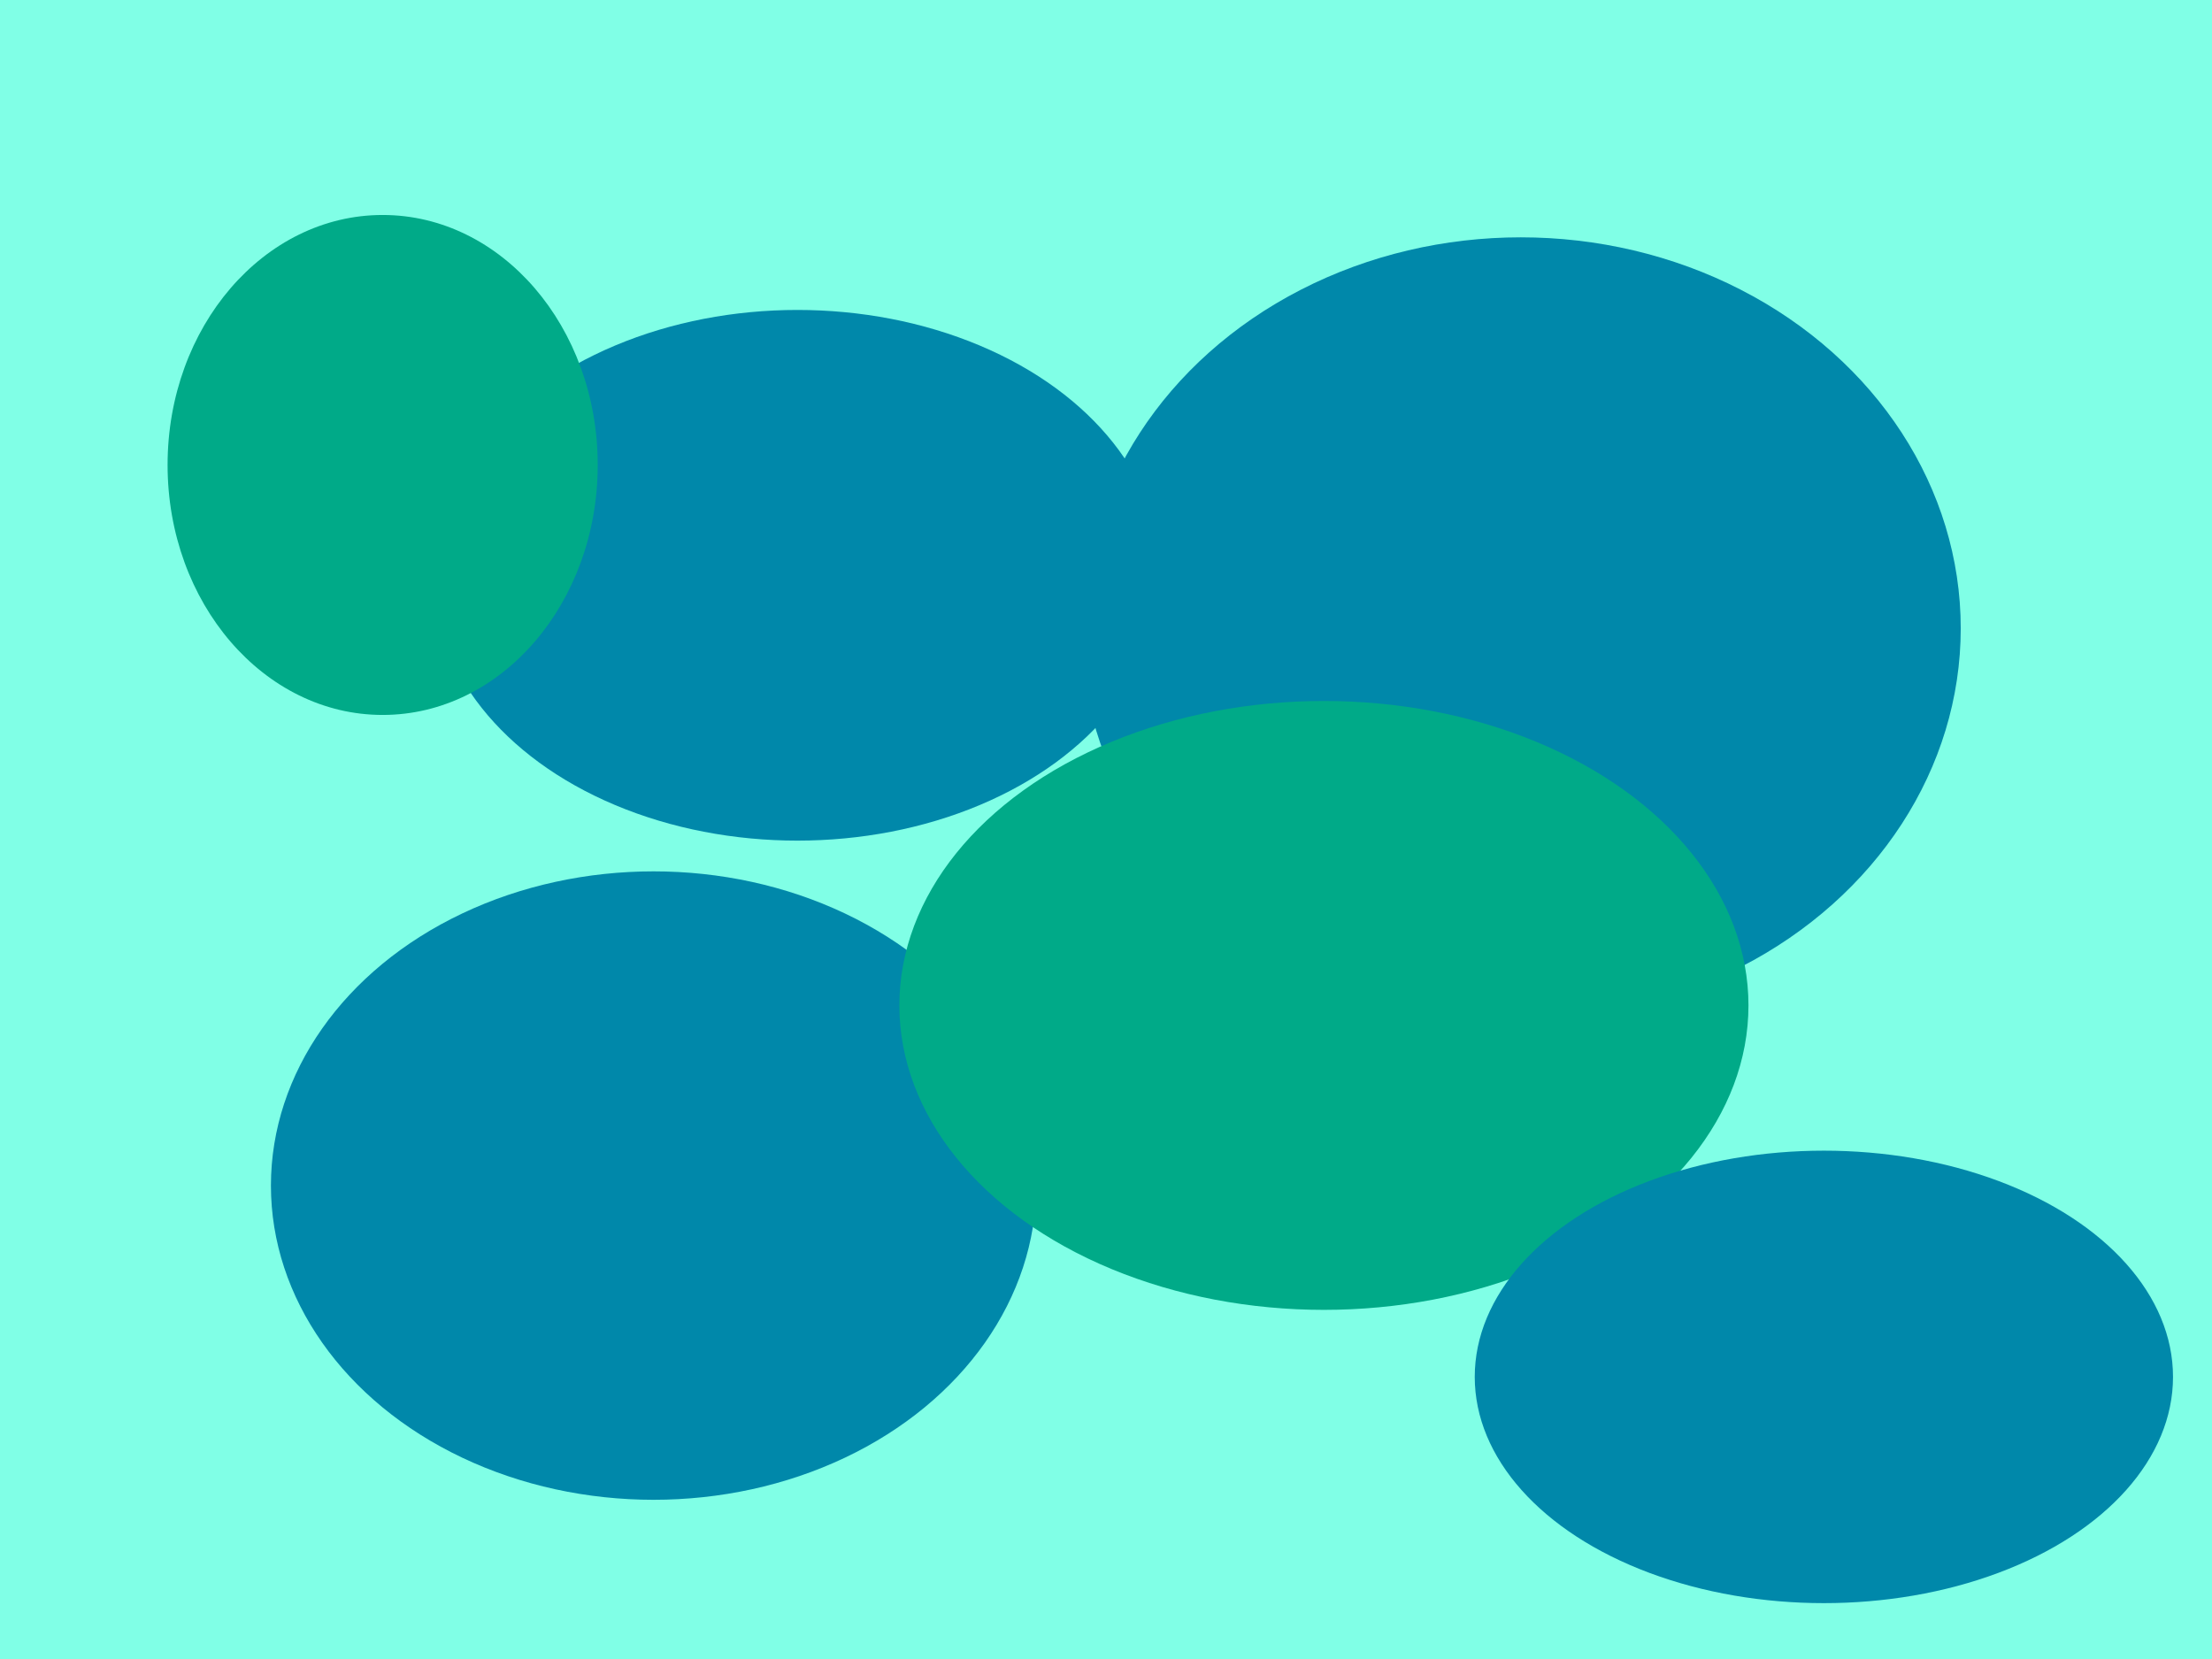 <?xml version="1.0" encoding="UTF-8" standalone="no"?>
<!-- Created with Inkscape (http://www.inkscape.org/) -->

<svg
   xmlns:dc="http://purl.org/dc/elements/1.1/"
   xmlns:cc="http://creativecommons.org/ns#"
   xmlns:rdf="http://www.w3.org/1999/02/22-rdf-syntax-ns#"
   xmlns:svg="http://www.w3.org/2000/svg"
   xmlns="http://www.w3.org/2000/svg"
   xmlns:sodipodi="http://sodipodi.sourceforge.net/DTD/sodipodi-0.dtd"
   xmlns:inkscape="http://www.inkscape.org/namespaces/inkscape"
   width="800"
   height="600"
   viewBox="0 0 800 600"
   id="svg2"
   version="1.1"
   inkscape:version="0.91 r13725"
   sodipodi:docname="Hintergrund.svg">
  <defs
     id="defs4">
    <filter
       inkscape:collect="always"
       style="color-interpolation-filters:sRGB"
       id="filter6205"
       x="-0.581"
       width="2.163"
       y="-0.708"
       height="2.416">
      <feGaussianBlur
         inkscape:collect="always"
         stdDeviation="67.041"
         id="feGaussianBlur6207" />
    </filter>
    <filter
       inkscape:collect="always"
       style="color-interpolation-filters:sRGB"
       id="filter6283"
       x="-0.695"
       width="2.389"
       y="-0.782"
       height="2.563">
      <feGaussianBlur
         inkscape:collect="always"
         stdDeviation="92.109"
         id="feGaussianBlur6285" />
    </filter>
    <filter
       inkscape:collect="always"
       style="color-interpolation-filters:sRGB"
       id="filter6413"
       x="-0.373"
       width="1.746"
       y="-0.513"
       height="2.025">
      <feGaussianBlur
         inkscape:collect="always"
         stdDeviation="41.002"
         id="feGaussianBlur6415" />
    </filter>
    <filter
       inkscape:collect="always"
       style="color-interpolation-filters:sRGB"
       id="filter6535"
       x="-0.34"
       width="1.68"
       y="-0.474"
       height="1.948">
      <feGaussianBlur
         inkscape:collect="always"
         stdDeviation="43.502"
         id="feGaussianBlur6537" />
    </filter>
    <filter
       inkscape:collect="always"
       style="color-interpolation-filters:sRGB"
       id="filter6661"
       x="-0.707"
       width="2.414"
       y="-0.608"
       height="2.217">
      <feGaussianBlur
         inkscape:collect="always"
         stdDeviation="45.832"
         id="feGaussianBlur6663" />
    </filter>
    <filter
       inkscape:collect="always"
       style="color-interpolation-filters:sRGB"
       id="filter6879"
       x="-0.66"
       width="2.319"
       y="-1.018"
       height="3.036">
      <feGaussianBlur
         inkscape:collect="always"
         stdDeviation="69.398"
         id="feGaussianBlur6881" />
    </filter>
  </defs>
  <sodipodi:namedview
     id="base"
     pagecolor="#ffffff"
     bordercolor="#666666"
     borderopacity="1.0"
     inkscape:pageopacity="0.0"
     inkscape:pageshadow="2"
     inkscape:zoom="0.98994949"
     inkscape:cx="199.83811"
     inkscape:cy="230.91379"
     inkscape:document-units="px"
     inkscape:current-layer="layer1"
     showgrid="false"
     units="px"
     inkscape:window-width="1920"
     inkscape:window-height="1018"
     inkscape:window-x="1272"
     inkscape:window-y="-8"
     inkscape:window-maximized="1" />
  <g
     inkscape:label="Ebene 1"
     inkscape:groupmode="layer"
     id="layer1"
     transform="translate(0,-452.362)">
    <rect
       style="fill:#80ffe6;fill-opacity:1;stroke:none;stroke-opacity:1"
       id="rect4136"
       width="805.092"
       height="606.091"
       x="-2.02"
       y="448.291" />
    <ellipse
       style="fill:#0088aa;fill-opacity:1;stroke:none;stroke-opacity:1;filter:url(#filter6205)"
       id="path6139"
       cx="236.376"
       cy="881.141"
       rx="138.391"
       ry="113.642" />
    <ellipse
       style="fill:#0088aa;fill-opacity:1;stroke:none;stroke-opacity:1;filter:url(#filter6283)"
       id="path6209"
       cx="550.028"
       cy="679.616"
       rx="159.099"
       ry="141.421" />
    <ellipse
       style="fill:#0088aa;fill-opacity:1;stroke:none;stroke-opacity:1;filter:url(#filter6413)"
       id="path6287"
       cx="288.399"
       cy="660.423"
       rx="131.825"
       ry="95.964" />
    <ellipse
       style="fill:#00aa88;fill-opacity:1;stroke:none;stroke-opacity:1;filter:url(#filter6535)"
       id="path6417"
       cx="478.812"
       cy="815.986"
       rx="153.543"
       ry="110.107" />
    <ellipse
       style="fill:#00aa88;fill-opacity:1;stroke:none;stroke-opacity:1;filter:url(#filter6661)"
       id="path6539"
       cx="138.391"
       cy="620.522"
       rx="77.782"
       ry="90.409" />
    <ellipse
       style="fill:#0088aa;fill-opacity:1;stroke:none;stroke-opacity:1;filter:url(#filter6879)"
       id="path6665"
       cx="659.63"
       cy="950.337"
       rx="126.269"
       ry="81.822" />
  </g>
</svg>
